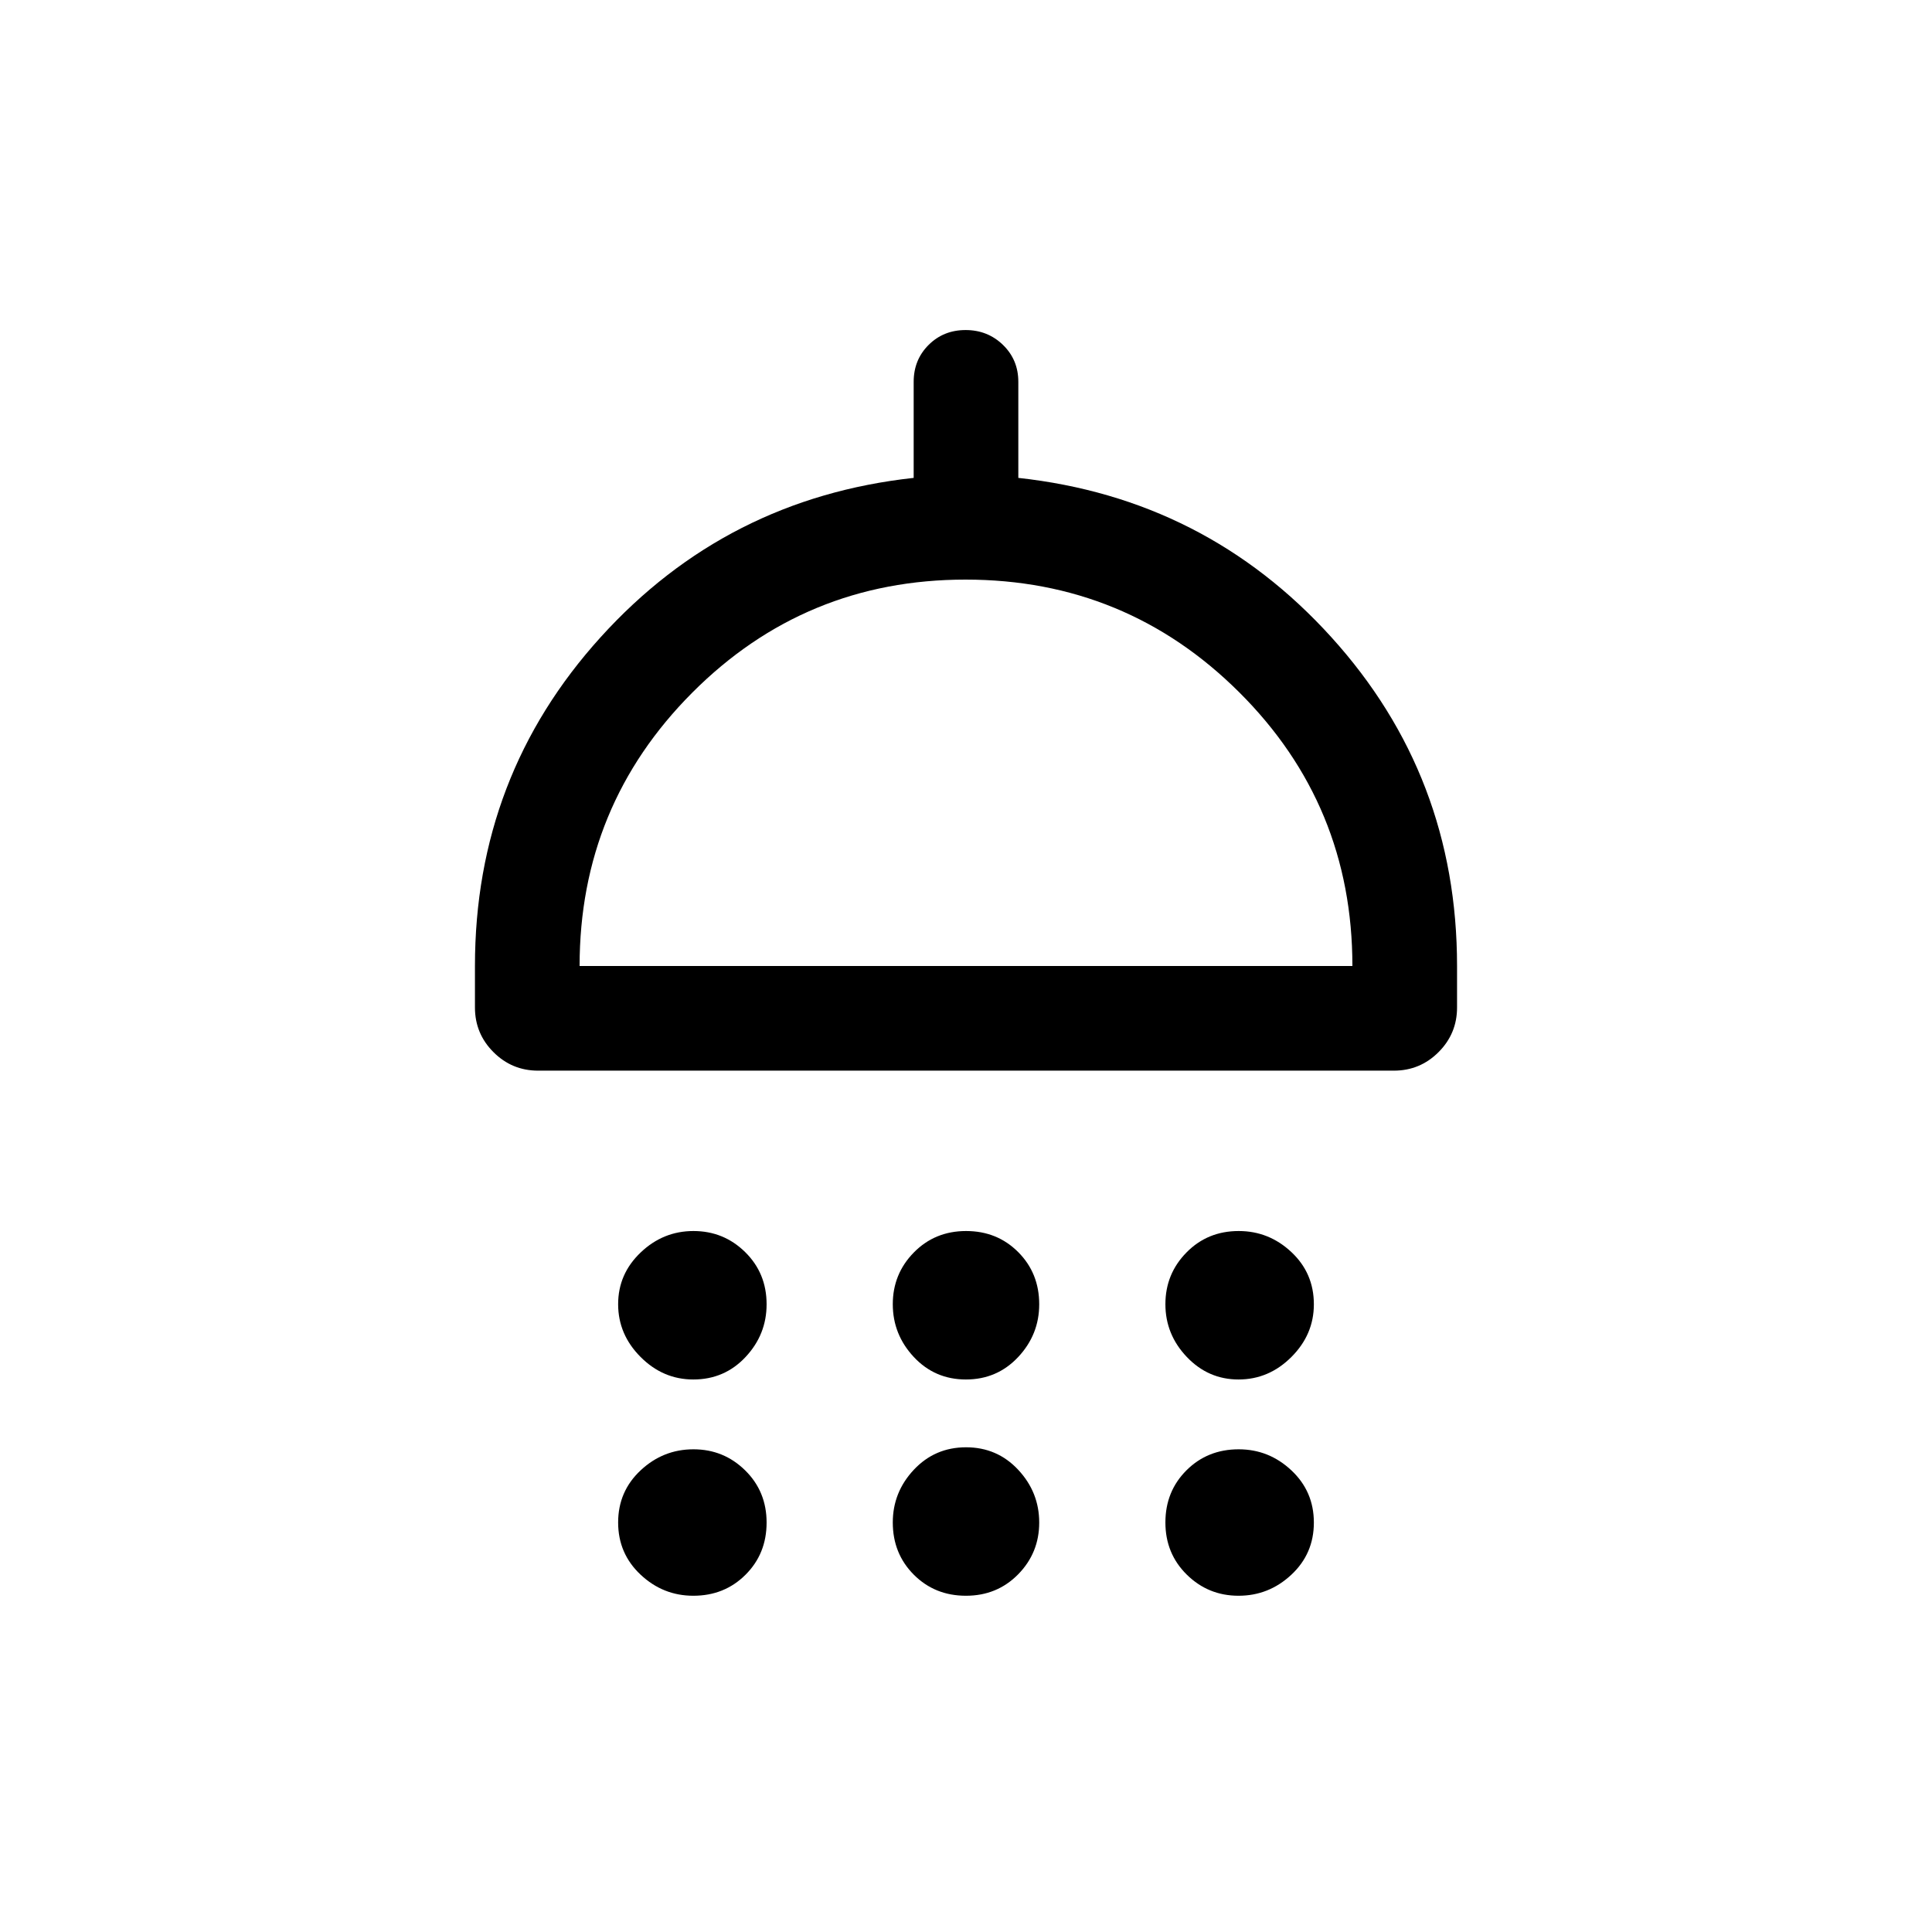 <svg viewBox="0 -960 960 960"><path d="M344.51-274.54q-15.05 0-26.2-11.18-11.16-11.18-11.16-26.23t11.19-25.7q11.18-10.66 26.23-10.66t25.7 10.47q10.65 10.47 10.65 25.94 0 15.05-10.47 26.21-10.46 11.15-25.94 11.15Zm135.46 0q-15.47 0-25.91-11.18t-10.44-26.23q0-15.05 10.46-25.7 10.47-10.66 25.95-10.66 15.47 0 25.91 10.47t10.44 25.94q0 15.05-10.46 26.21-10.47 11.15-25.95 11.15Zm135.46 0q-15.05 0-25.7-11.18-10.65-11.18-10.65-26.23t10.47-25.7q10.46-10.66 25.94-10.66 15.05 0 26.2 10.47 11.16 10.47 11.16 25.94 0 15.05-11.19 26.21-11.18 11.15-26.23 11.15ZM267.39-428q-13 0-22.19-9.2-9.2-9.19-9.2-22.19V-480q0-94.47 62.49-163.42 62.48-68.96 155.51-79.12v-47.74q0-10.93 7.42-18.33 7.42-7.39 18.38-7.39 10.97 0 18.58 7.39 7.62 7.4 7.62 18.33v47.74q93.03 10.16 155.51 79.12Q724-574.47 724-480v20.61q0 13-9.2 22.19-9.19 9.2-22.19 9.2H267.39ZM288-480h384q0-80-56.23-136-56.22-56-136-56Q400-672 344-615.84 288-559.68 288-480Zm56.51 312.92q-15.05 0-26.2-10.47-11.16-10.47-11.16-25.94t11.19-25.92q11.18-10.44 26.23-10.44t25.7 10.47q10.65 10.47 10.65 25.94 0 15.48-10.47 25.92-10.46 10.44-25.94 10.44Zm135.46 0q-15.47 0-25.91-10.47t-10.44-25.94q0-15.05 10.46-26.2 10.47-11.16 25.95-11.16 15.47 0 25.91 11.18t10.44 26.23q0 15.05-10.46 25.71-10.47 10.65-25.95 10.65Zm135.46 0q-15.05 0-25.7-10.47-10.65-10.47-10.65-25.94t10.47-25.92q10.46-10.44 25.94-10.44 15.05 0 26.2 10.47 11.16 10.47 11.16 25.94 0 15.48-11.19 25.92-11.18 10.44-26.23 10.44ZM480-480Z"/></svg>
